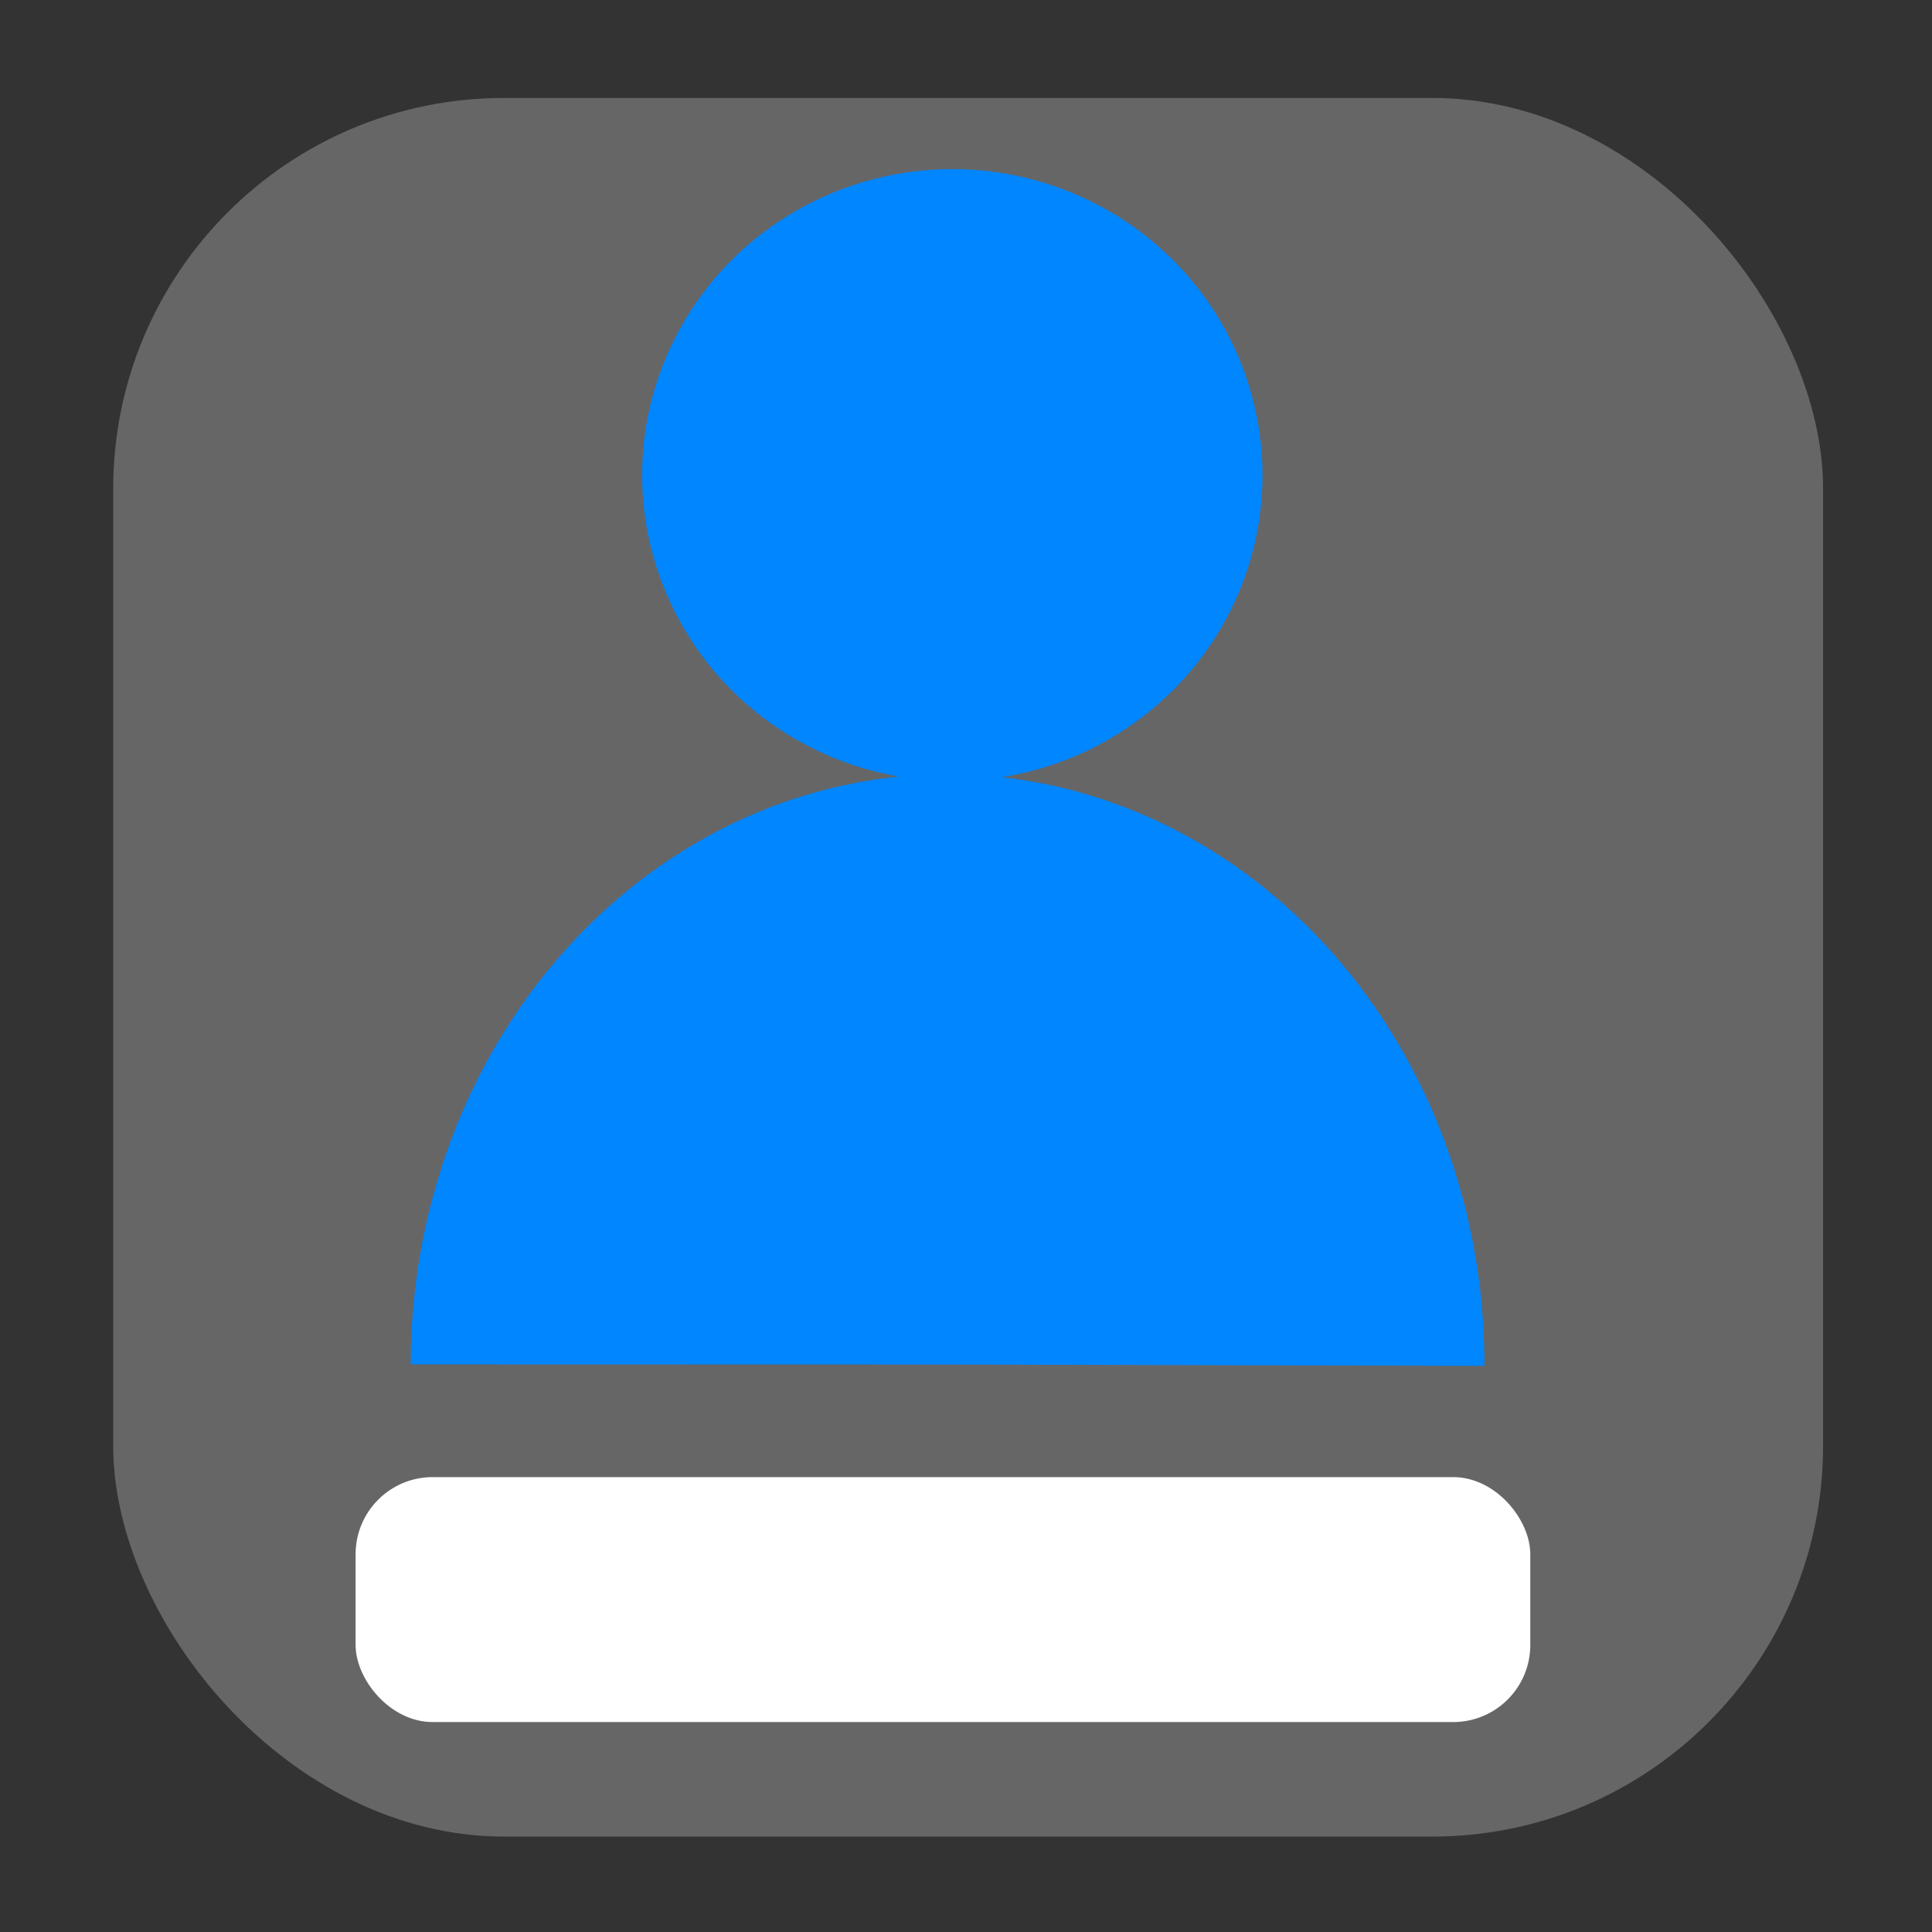 <?xml version="1.0" encoding="UTF-8" standalone="no"?>
<!-- Created with Inkscape (http://www.inkscape.org/) -->

<svg
   width="512"
   height="512"
   viewBox="0 0 135.467 135.467"
   version="1.1"
   id="svg5"
   inkscape:version="1.1.1 (3bf5ae0d25, 2021-09-20, custom)"
   sodipodi:docname="org.gtk.GdmSettings.svg"
   xmlns:inkscape="http://www.inkscape.org/namespaces/inkscape"
   xmlns:sodipodi="http://sodipodi.sourceforge.net/DTD/sodipodi-0.dtd"
   xmlns="http://www.w3.org/2000/svg"
   xmlns:svg="http://www.w3.org/2000/svg">
  <rect x="0" y="0" width="135.467" height="135.467" fill="#333333" stroke="none"/>
  <sodipodi:namedview
     id="namedview7"
     pagecolor="#ffffff"
     bordercolor="#666666"
     borderopacity="1.0"
     inkscape:pageshadow="2"
     inkscape:pageopacity="0.0"
     inkscape:pagecheckerboard="0"
     inkscape:document-units="mm"
     showgrid="false"
     units="px"
     width="512px"
     inkscape:zoom="0.95729519"
     inkscape:cx="267.94243"
     inkscape:cy="296.6692"
     inkscape:window-width="1366"
     inkscape:window-height="699"
     inkscape:window-x="0"
     inkscape:window-y="0"
     inkscape:window-maximized="1"
     inkscape:current-layer="layer1">
    <sodipodi:guide
       position="0,135.467"
       orientation="0,512"
       id="guide824" />
    <sodipodi:guide
       position="135.467,135.467"
       orientation="512,0"
       id="guide826" />
    <sodipodi:guide
       position="135.467,0"
       orientation="0,-512"
       id="guide828" />
    <sodipodi:guide
       position="0,0"
       orientation="-512,0"
       id="guide830" />
  </sodipodi:namedview>
  <defs
     id="defs2" />
  <g
     inkscape:label="Layer 1"
     inkscape:groupmode="layer"
     id="layer1">
    <rect
       style="fill:#666666;stroke-width:0.265"
       id="rect854"
       width="119.893"
       height="121.908"
       x="7.937"
       y="6.868"
       ry="27.4" />
    <ellipse
       style="fill:#0086ff;fill-opacity:1;stroke-width:1.002;stroke-miterlimit:4;stroke-dasharray:none"
       id="path1061"
       cx="66.774"
       cy="33.315"
       rx="21.749"
       ry="21.457" />
    <path
       style="fill:#0086ff;fill-opacity:1;stroke-width:1.002;stroke-miterlimit:4;stroke-dasharray:none"
       id="path1217"
       sodipodi:type="arc"
       sodipodi:cx="-66.467834"
       sodipodi:cy="-95.656563"
       sodipodi:rx="37.643002"
       sodipodi:ry="41.39204"
       sodipodi:start="0"
       sodipodi:end="3.1436779"
       sodipodi:arc-type="slice"
       d="m -28.825,-95.657 a 37.643,41.392 0 0 1 -18.844,35.861 37.643,41.392 0 0 1 -37.666,-0.043 37.643,41.392 0 0 1 -18.776,-35.904 l 37.643,0.086 z"
       transform="rotate(-179.984)" />
    <rect
       style="fill:#ffffff;fill-opacity:1;stroke-width:1.002;stroke-miterlimit:4;stroke-dasharray:none"
       id="rect1445"
       width="82.366"
       height="17.175"
       x="24.934"
       y="103.571"
       ry="5.404" />
  </g>
</svg>
